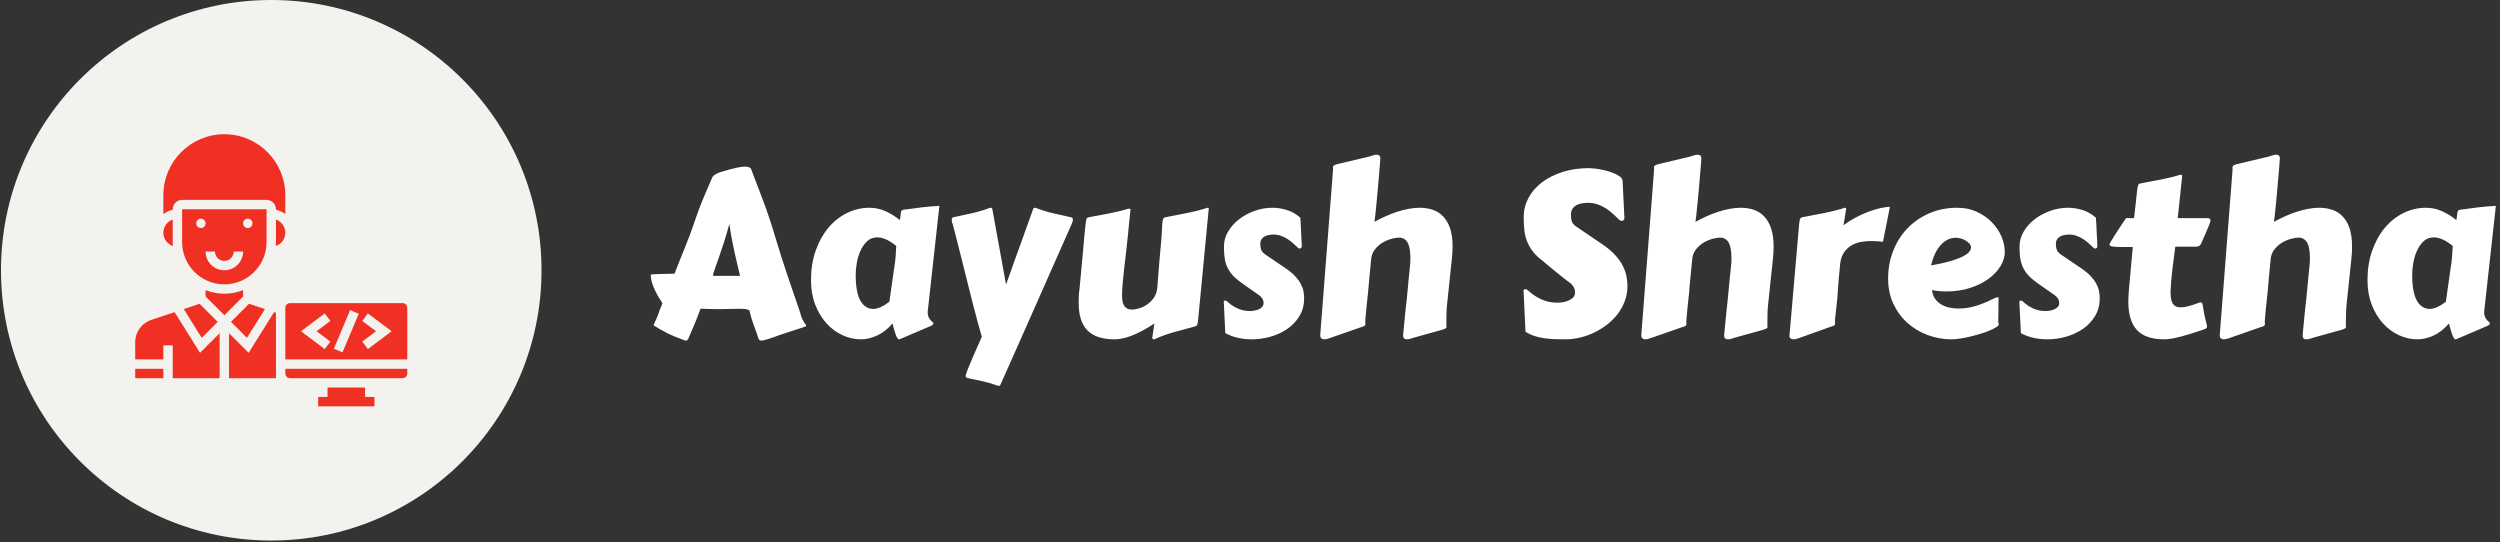 <svg xmlns="http://www.w3.org/2000/svg" version="1.1" xmlns:xlink="http://www.w3.org/1999/xlink" xmlns:svgjs="http://svgjs.dev/svgjs" width="2000" height="434" viewBox="0 0 2000 434"><rect x="0" y="0" width="2000" height="434" fill="#333333" stroke="none"/><g transform="matrix(1,0,0,1,-1.212,-0.787)"><svg viewBox="0 0 396 86" data-background-color="#990708" preserveAspectRatio="xMidYMid meet" height="434" width="2000" xmlns="http://www.w3.org/2000/svg" xmlns:xlink="http://www.w3.org/1999/xlink"><g id="tight-bounds" transform="matrix(1,0,0,1,0.24,0.156)"><svg viewBox="0 0 395.52 85.688" height="85.688" width="395.52"><g><svg viewBox="0 0 534.761 115.854" height="85.688" width="395.52"><g transform="matrix(1,0,0,1,139.241,33.16)"><svg viewBox="0 0 395.52 49.534" height="49.534" width="395.52"><g id="textblocktransform"><svg viewBox="0 0 395.52 49.534" height="49.534" width="395.52" id="textblock"><g><svg viewBox="0 0 395.52 49.534" height="49.534" width="395.52"><g transform="matrix(1,0,0,1,0,0)"><svg width="395.52" viewBox="1.05 -38.75 399.99 50.1" height="49.534" data-palette-color="#ffffff"><path d="M1.64-1.78L1.64-1.78Q1.95-2.42 2.29-3.21 2.64-4 2.93-4.93L2.93-4.93 3.59-6.54Q3.15-7.2 2.7-7.97 2.25-8.74 1.88-9.55 1.51-10.35 1.28-11.16 1.05-11.96 1.05-12.72L1.05-12.72Q1.05-12.77 1.43-12.81 1.81-12.84 2.38-12.87 2.95-12.89 3.63-12.9 4.3-12.92 4.87-12.93 5.44-12.94 5.82-12.95 6.2-12.96 6.2-12.96L6.2-12.96Q6.76-14.43 7.3-15.75 7.84-17.07 8.37-18.41 8.91-19.75 9.45-21.15 9.99-22.56 10.52-24.17L10.52-24.17Q11.55-27.2 12.52-29.49 13.5-31.79 14.36-33.76L14.36-33.76Q14.45-34.01 14.69-34.22 14.92-34.42 15.19-34.57 15.45-34.72 15.71-34.81 15.97-34.91 16.11-34.96L16.11-34.96Q16.21-34.99 16.86-35.18 17.5-35.38 18.33-35.6 19.17-35.82 19.98-35.99 20.8-36.16 21.29-36.16L21.29-36.16 21.73-36.16Q22.12-36.16 22.47-35.97 22.83-35.79 22.95-35.25L22.95-35.25Q24.12-32.25 25.45-28.7 26.78-25.15 28.05-20.87L28.05-20.87Q28.74-18.58 29.39-16.53 30.05-14.48 30.71-12.52 31.37-10.57 32.04-8.62 32.71-6.67 33.42-4.59L33.42-4.59Q33.64-3.71 33.87-3.2 34.11-2.69 34.3-2.39 34.5-2.1 34.62-1.97 34.74-1.83 34.74-1.68L34.74-1.68Q34.74-1.54 34.28-1.39L34.28-1.39 29.03 0.32Q28.44 0.54 27.83 0.76 27.22 0.98 26.68 1.15 26.15 1.32 25.74 1.43 25.34 1.54 25.17 1.54L25.17 1.54 25.02 1.54Q24.68 1.54 24.54 1.33 24.39 1.12 24.34 0.93L24.34 0.93Q24.1 0.12 23.85-0.52 23.61-1.17 23.38-1.82 23.14-2.47 22.91-3.2 22.68-3.93 22.46-4.93L22.46-4.93Q22.41-5.05 22.19-5.14 21.97-5.22 21.67-5.27 21.36-5.32 21.02-5.33 20.68-5.35 20.39-5.35L20.39-5.35Q19.46-5.35 18.88-5.33 18.31-5.32 17.87-5.31 17.43-5.3 17.03-5.29 16.63-5.27 16.04-5.27L16.04-5.27Q15.33-5.27 14.59-5.29 13.84-5.3 13.23-5.32L13.23-5.32 11.84-5.37Q11.21-3.61 10.57-2.08 9.94-0.54 9.2 1.1L9.2 1.1Q9.16 1.29 8.97 1.42 8.79 1.54 8.59 1.54L8.59 1.54Q8.45 1.54 8.42 1.51L8.42 1.51Q6.05 0.66 4.44-0.17 2.83-1 1.64-1.78ZM18.09-23.73L18.09-23.73Q17.5-21.56 16.93-19.79 16.36-18.02 15.88-16.65 15.41-15.28 15.06-14.34 14.72-13.4 14.58-12.89L14.58-12.89 14.58-12.67Q14.58-12.52 14.55-12.48L14.55-12.48 20.41-12.48Q20.14-13.67 19.84-14.89 19.53-16.11 19.24-17.46 18.95-18.8 18.65-20.34 18.36-21.88 18.09-23.73ZM63.62-27.66L61.11-4.91Q61.08-4.81 61.08-4.72 61.08-4.64 61.08-4.57L61.08-4.57Q61.08-3.96 61.28-3.55 61.47-3.15 61.7-2.89 61.94-2.64 62.13-2.48 62.33-2.32 62.33-2.2L62.33-2.2Q62.33-1.86 61.59-1.56L61.59-1.56 55.03 1.25Q55 1.27 54.86 1.27L54.86 1.27Q54.66 1.27 54.47 0.93 54.27 0.59 54.09 0.06 53.9-0.46 53.75-1.06 53.59-1.66 53.46-2.17L53.46-2.17Q51.93-0.39 50.14 0.44 48.36 1.27 46.6 1.27L46.6 1.27Q44.55 1.27 42.6 0.37 40.65-0.54 39.13-2.21 37.62-3.88 36.7-6.25 35.79-8.62 35.79-11.57L35.79-11.57Q35.79-15.06 36.8-17.94 37.81-20.83 39.55-22.9 41.28-24.98 43.59-26.11 45.9-27.25 48.48-27.25L48.48-27.25Q50.31-27.25 51.95-26.5 53.59-25.76 55.05-24.58L55.05-24.58Q55.2-25.32 55.22-25.76 55.25-26.2 55.33-26.44 55.42-26.68 55.66-26.77 55.91-26.86 56.47-26.9L56.47-26.9Q58.23-27.15 59.97-27.36 61.72-27.56 63.62-27.66L63.62-27.66ZM52.78-6.88L53.81-14.11Q54.05-15.5 54.14-16.74 54.22-17.97 54.27-18.99L54.27-18.99Q53.88-19.29 53.43-19.6 52.98-19.92 52.45-20.2 51.93-20.48 51.35-20.65 50.78-20.83 50.14-20.83L50.14-20.83Q48.83-20.83 47.93-19.97 47.04-19.12 46.49-17.87 45.94-16.63 45.71-15.23 45.48-13.84 45.48-12.77L45.48-12.77Q45.48-8.91 46.49-7.12 47.51-5.32 49.31-5.32L49.31-5.32Q50.05-5.32 50.95-5.74 51.85-6.15 52.78-6.88L52.78-6.88ZM82.22-0.95L76.85 11.13Q76.8 11.23 76.74 11.29 76.68 11.35 76.53 11.35L76.53 11.35Q76.39 11.35 76.31 11.33L76.31 11.33Q75.43 11.01 74.65 10.79 73.87 10.57 73.1 10.39 72.33 10.21 71.53 10.05 70.72 9.89 69.82 9.69L69.82 9.69Q69.58 9.64 69.44 9.53 69.31 9.42 69.31 9.16L69.31 9.16Q69.31 9.08 69.39 8.8 69.48 8.52 69.82 7.65 70.16 6.79 70.87 5.14 71.58 3.49 72.82 0.71L72.82 0.71Q72.46-0.51 71.99-2.22 71.53-3.93 71-5.96 70.48-7.98 69.92-10.24 69.36-12.5 68.78-14.81 68.21-17.11 67.63-19.37 67.06-21.63 66.52-23.68L66.52-23.68Q66.35-24.07 66.33-24.33 66.3-24.58 66.3-24.76L66.3-24.76Q66.3-25.1 66.69-25.2L66.69-25.2Q68.6-25.61 70.65-26.06 72.7-26.51 74.53-27.22L74.53-27.22Q74.6-27.25 74.75-27.25L74.75-27.25Q75.07-27.25 75.09-27L75.09-27 78.07-10.6Q78.17-10.89 78.45-11.66 78.73-12.43 79.11-13.5 79.49-14.58 79.95-15.87 80.41-17.16 80.9-18.51 81.39-19.85 81.87-21.18 82.34-22.51 82.76-23.66 83.17-24.8 83.48-25.68 83.78-26.56 83.95-27L83.95-27Q84.05-27.25 84.32-27.25L84.32-27.25Q84.39-27.25 84.42-27.23 84.44-27.22 84.52-27.22L84.52-27.22Q86.35-26.51 88.28-26.06 90.2-25.61 92.11-25.2L92.11-25.2Q92.57-25.1 92.57-24.66L92.57-24.66Q92.57-24.34 92.28-23.68L92.28-23.68 82.22-0.95ZM122.01-27L119.72-3.03Q119.65-2.22 119.52-1.92 119.4-1.61 118.99-1.51L118.99-1.51Q116.91-0.93 114.65-0.33 112.39 0.27 110.27 1.25L110.27 1.25Q110.2 1.27 110.05 1.27L110.05 1.27Q109.86 1.27 109.82 1.17 109.78 1.07 109.78 0.95L109.78 0.95Q109.78 0.9 109.79 0.78 109.81 0.66 109.86 0.33 109.9 0 109.99-0.59 110.08-1.17 110.22-2.15L110.22-2.15Q107.49-0.37 105.38 0.45 103.26 1.27 101.63 1.27L101.63 1.27Q97.55 1.27 95.68-0.7 93.82-2.66 93.82-6.57L93.82-6.57Q93.82-7.28 93.84-8.02 93.86-8.76 93.99-9.55L93.99-9.55Q94.26-12.43 94.45-14.49 94.65-16.55 94.77-17.99 94.89-19.43 94.98-20.35 95.06-21.26 95.12-21.88 95.18-22.49 95.22-22.89 95.26-23.29 95.31-23.68L95.31-23.68Q95.4-24.46 95.49-24.78 95.57-25.1 96.04-25.2L96.04-25.2Q97.18-25.42 98.22-25.6 99.26-25.78 100.27-25.99 101.29-26.2 102.34-26.44 103.39-26.68 104.56-27.03L104.56-27.03Q104.61-27.03 104.66-27.04 104.7-27.05 104.75-27.05L104.75-27.05Q105.05-27.05 105.05-26.86L105.05-26.86 105.05-26.81Q104.95-25.98 104.88-25.24 104.8-24.51 104.73-23.74 104.66-22.97 104.57-22.09 104.48-21.22 104.36-20.06 104.24-18.9 104.07-17.38 103.9-15.87 103.65-13.87L103.65-13.87Q103.51-12.4 103.36-10.95 103.22-9.5 103.22-8.25L103.22-8.25Q103.22-7.57 103.31-6.99 103.41-6.42 103.67-6.02 103.92-5.62 104.34-5.4 104.75-5.18 105.41-5.18L105.41-5.18Q105.93-5.18 106.8-5.41 107.68-5.64 108.56-6.21 109.44-6.79 110.11-7.73 110.78-8.67 110.88-10.11L110.88-10.11Q111.05-12.52 111.19-14.15 111.32-15.77 111.42-16.88 111.52-17.99 111.59-18.75 111.66-19.51 111.72-20.2 111.78-20.9 111.83-21.69 111.88-22.49 111.93-23.68L111.93-23.68Q112-24.49 112.11-24.79 112.22-25.1 112.66-25.2L112.66-25.2Q114.89-25.63 117.2-26.09 119.52-26.54 121.75-27.25L121.75-27.25Q121.94-27.25 121.98-27.19 122.01-27.12 122.01-27L122.01-27ZM125.6-0.07L125.28-6.74Q125.28-6.76 125.27-6.77 125.26-6.79 125.26-6.81L125.26-6.81Q125.26-7.13 125.6-7.13L125.6-7.13Q125.82-7.13 125.99-6.96L125.99-6.96Q126.97-6.03 128.22-5.44 129.48-4.86 130.95-4.86L130.95-4.86Q131.34-4.86 131.85-4.94 132.36-5.03 132.83-5.22 133.29-5.42 133.6-5.75 133.9-6.08 133.9-6.57L133.9-6.57Q133.9-7.1 133.63-7.56 133.36-8.01 132.92-8.3L132.92-8.3Q132.68-8.47 132.07-8.9 131.46-9.33 130.76-9.81 130.07-10.3 129.45-10.74 128.82-11.18 128.58-11.38L128.58-11.38Q127.48-12.21 126.83-13.06 126.19-13.92 125.84-14.83 125.5-15.75 125.41-16.75 125.31-17.75 125.31-18.87L125.31-18.87Q125.31-20.58 126.21-22.09 127.11-23.61 128.59-24.76 130.07-25.9 131.95-26.57 133.83-27.25 135.78-27.25L135.78-27.25Q137.39-27.25 138.95-26.76 140.52-26.27 141.86-25.1L141.86-25.1Q141.98-23.56 142.03-22.07 142.08-20.58 142.18-18.95L142.18-18.95Q142.18-18.63 142.03-18.52 141.88-18.41 141.69-18.41L141.69-18.41Q141.52-18.41 141.4-18.53L141.4-18.53Q140.83-19.07 140.25-19.59 139.66-20.12 139.02-20.52 138.37-20.92 137.64-21.18 136.9-21.44 136.07-21.44L136.07-21.44Q135.56-21.44 135.05-21.35 134.54-21.26 134.12-21.03 133.71-20.8 133.45-20.41 133.19-20.02 133.19-19.41L133.19-19.41Q133.19-18.7 133.36-18.19 133.53-17.68 134.17-17.19L134.17-17.19 138.71-14.11Q139.96-13.26 140.72-12.44 141.49-11.62 141.93-10.82 142.37-10.01 142.53-9.22 142.69-8.42 142.69-7.64L142.69-7.64Q142.69-5.44 141.68-3.77 140.66-2.1 139.05-0.99 137.44 0.12 135.4 0.7 133.36 1.27 131.31 1.27L131.31 1.27Q129.75 1.27 128.3 0.94 126.85 0.61 125.6-0.07L125.6-0.07ZM146.18 0.37L148.96-35.5Q148.96-35.64 148.95-35.77 148.94-35.89 148.94-36.01L148.94-36.01Q148.94-36.23 149.11-36.39 149.28-36.55 149.94-36.72L149.94-36.72 156.8-38.35Q157.07-38.4 157.51-38.57 157.95-38.75 158.36-38.75L158.36-38.75Q159.22-38.75 159.22-37.96L159.22-37.96Q159.22-37.92 159.14-36.96 159.07-36.01 158.95-34.59 158.83-33.18 158.68-31.51 158.53-29.83 158.39-28.32 158.24-26.81 158.12-25.67 158-24.54 157.92-24.19L157.92-24.19Q159.07-24.83 160.31-25.39 161.56-25.95 162.82-26.37 164.07-26.78 165.33-27.01 166.59-27.25 167.76-27.25L167.76-27.25Q169.25-27.25 170.54-26.82 171.84-26.39 172.8-25.4 173.77-24.41 174.32-22.81 174.87-21.22 174.87-18.9L174.87-18.9Q174.87-18.31 174.84-17.69 174.82-17.07 174.74-16.41L174.74-16.41 173.69-6.42Q173.57-5.4 173.55-4.28 173.52-3.17 173.52-2L173.52-2Q173.52-1.81 173.53-1.67 173.55-1.54 173.55-1.44L173.55-1.44Q173.55-1.22 173.36-1.1 173.18-0.98 172.55-0.78L172.55-0.78 166.56 0.88Q166.3 0.95 165.86 1.11 165.42 1.27 165 1.27L165 1.27Q164.59 1.27 164.37 1.09 164.15 0.9 164.15 0.37L164.15 0.37Q164.32-1.46 164.43-2.59 164.54-3.71 164.6-4.38 164.66-5.05 164.71-5.41 164.76-5.76 164.78-6.04 164.81-6.32 164.86-6.68 164.9-7.03 164.97-7.71 165.03-8.4 165.14-9.52 165.25-10.64 165.42-12.48L165.42-12.48Q165.51-13.45 165.62-14.42 165.73-15.38 165.73-16.19L165.73-16.19Q165.73-17.21 165.62-18.05 165.51-18.9 165.23-19.49 164.95-20.09 164.47-20.43 163.98-20.78 163.22-20.78L163.22-20.78Q162.66-20.78 161.69-20.53 160.73-20.29 159.77-19.73 158.8-19.17 158.06-18.25 157.31-17.33 157.21-15.99L157.21-15.99Q157.02-14.11 156.91-12.92 156.8-11.72 156.73-10.94 156.65-10.16 156.62-9.69 156.58-9.23 156.55-8.84L156.55-8.84Q156.53-8.72 156.48-8.24 156.43-7.76 156.36-7.1 156.29-6.45 156.21-5.7 156.14-4.96 156.08-4.3 156.02-3.64 155.98-3.16 155.94-2.69 155.94-2.56L155.94-2.56Q155.94-2.37 155.96-2.23 155.97-2.1 155.97-1.98L155.97-1.98Q155.97-1.78 155.79-1.65 155.6-1.51 154.97-1.34L154.97-1.34 148.6 0.88Q148.33 0.98 147.89 1.12 147.45 1.27 147.03 1.27L147.03 1.27Q146.67 1.27 146.42 1.06 146.18 0.85 146.18 0.37L146.18 0.37ZM190.68-0.37L190.27-9.08Q190.27-9.11 190.25-9.13 190.24-9.16 190.24-9.18L190.24-9.18Q190.24-9.59 190.68-9.59L190.68-9.59Q190.9-9.59 191.17-9.38L191.17-9.38Q192.49-8.13 194.1-7.4 195.71-6.67 197.61-6.67L197.61-6.67Q198.13-6.67 198.79-6.77 199.45-6.88 200.03-7.14 200.62-7.4 201.02-7.81 201.42-8.23 201.42-8.86L201.42-8.86Q201.42-9.57 201.08-10.13 200.74-10.69 200.18-11.08L200.18-11.08Q199.96-11.23 199.52-11.57 199.08-11.91 198.52-12.35 197.96-12.79 197.35-13.29 196.74-13.79 196.19-14.25 195.64-14.7 195.2-15.06 194.76-15.43 194.54-15.63L194.54-15.63Q193.1-16.7 192.26-17.8 191.41-18.9 190.97-20.09 190.53-21.29 190.41-22.57 190.29-23.85 190.29-25.29L190.29-25.29Q190.29-27.44 191.32-29.37 192.34-31.3 194.21-32.73 196.08-34.16 198.69-35 201.3-35.84 204.5-35.84L204.5-35.84Q204.89-35.84 205.67-35.75 206.45-35.67 207.39-35.47 208.33-35.28 209.31-34.94 210.29-34.59 211.09-34.06L211.09-34.06Q211.36-33.86 211.52-33.67 211.68-33.47 211.73-33.06L211.73-33.06Q211.85-31.08 211.92-29.16 211.99-27.25 212.12-25.1L212.12-25.1Q212.12-24.68 211.95-24.55 211.77-24.41 211.51-24.41L211.51-24.41Q211.24-24.41 211.09-24.56L211.09-24.56Q210.38-25.27 209.63-25.95 208.87-26.64 208.04-27.16 207.21-27.69 206.27-28 205.33-28.32 204.23-28.32L204.23-28.32Q203.57-28.32 202.91-28.21 202.25-28.1 201.72-27.81 201.18-27.51 200.85-27 200.52-26.49 200.52-25.71L200.52-25.71Q200.52-24.88 200.73-24.27 200.93-23.66 201.76-23.12L201.76-23.12 207.62-19.14Q209.24-17.99 210.24-16.86 211.24-15.72 211.8-14.6 212.36-13.48 212.57-12.39 212.78-11.3 212.78-10.25L212.78-10.25Q212.78-8.54 212.21-7.03 211.65-5.52 210.68-4.24 209.7-2.95 208.39-1.94 207.09-0.93 205.6-0.21 204.11 0.51 202.51 0.89 200.91 1.27 199.37 1.27L199.37 1.27Q198.18 1.27 197.02 1.23 195.86 1.2 194.76 1.04 193.66 0.88 192.63 0.55 191.61 0.22 190.68-0.37L190.68-0.37ZM215.78 0.37L218.56-35.5Q218.56-35.64 218.55-35.77 218.53-35.89 218.53-36.01L218.53-36.01Q218.53-36.23 218.71-36.39 218.88-36.55 219.54-36.72L219.54-36.72 226.4-38.35Q226.66-38.4 227.1-38.57 227.54-38.75 227.96-38.75L227.96-38.75Q228.81-38.75 228.81-37.96L228.81-37.96Q228.81-37.92 228.74-36.96 228.67-36.01 228.54-34.59 228.42-33.18 228.28-31.51 228.13-29.83 227.98-28.32 227.84-26.81 227.71-25.67 227.59-24.54 227.52-24.19L227.52-24.19Q228.67-24.83 229.91-25.39 231.16-25.95 232.41-26.37 233.67-26.78 234.93-27.01 236.19-27.25 237.36-27.25L237.36-27.25Q238.85-27.25 240.14-26.82 241.44-26.39 242.4-25.4 243.36-24.41 243.91-22.81 244.46-21.22 244.46-18.9L244.46-18.9Q244.46-18.31 244.44-17.69 244.41-17.07 244.34-16.41L244.34-16.41 243.29-6.42Q243.17-5.4 243.14-4.28 243.12-3.17 243.12-2L243.12-2Q243.12-1.81 243.13-1.67 243.14-1.54 243.14-1.44L243.14-1.44Q243.14-1.22 242.96-1.1 242.78-0.98 242.14-0.78L242.14-0.78 236.16 0.88Q235.89 0.95 235.45 1.11 235.01 1.27 234.6 1.27L234.6 1.27Q234.18 1.27 233.96 1.09 233.74 0.9 233.74 0.37L233.74 0.37Q233.92-1.46 234.03-2.59 234.14-3.71 234.2-4.38 234.26-5.05 234.31-5.41 234.36-5.76 234.38-6.04 234.4-6.32 234.45-6.68 234.5-7.03 234.56-7.71 234.62-8.4 234.73-9.52 234.84-10.64 235.01-12.48L235.01-12.48Q235.11-13.45 235.22-14.42 235.33-15.38 235.33-16.19L235.33-16.19Q235.33-17.21 235.22-18.05 235.11-18.9 234.83-19.49 234.55-20.09 234.06-20.43 233.57-20.78 232.82-20.78L232.82-20.78Q232.26-20.78 231.29-20.53 230.33-20.29 229.36-19.73 228.4-19.17 227.65-18.25 226.91-17.33 226.81-15.99L226.81-15.99Q226.62-14.11 226.51-12.92 226.4-11.72 226.32-10.94 226.25-10.16 226.21-9.69 226.18-9.23 226.15-8.84L226.15-8.84Q226.13-8.72 226.08-8.24 226.03-7.76 225.96-7.1 225.88-6.45 225.81-5.7 225.74-4.96 225.68-4.3 225.61-3.64 225.58-3.16 225.54-2.69 225.54-2.56L225.54-2.56Q225.54-2.37 225.55-2.23 225.57-2.1 225.57-1.98L225.57-1.98Q225.57-1.78 225.38-1.65 225.2-1.51 224.56-1.34L224.56-1.34 218.19 0.88Q217.92 0.98 217.48 1.12 217.05 1.27 216.63 1.27L216.63 1.27Q216.26 1.27 216.02 1.06 215.78 0.85 215.78 0.37L215.78 0.37ZM269.68-27.44L268.17-19.87Q267.65-19.92 267.02-19.98 266.38-20.04 265.68-20.04L265.68-20.04Q264.6-20.04 263.49-19.86 262.38-19.68 261.43-19.14 260.48-18.6 259.79-17.66 259.11-16.72 258.91-15.23L258.91-15.23Q258.74-13.43 258.63-12.27 258.52-11.11 258.47-10.36 258.42-9.62 258.39-9.17 258.35-8.72 258.33-8.33L258.33-8.33Q258.33-8.23 258.29-7.79 258.25-7.35 258.18-6.76 258.11-6.18 258.05-5.49 257.99-4.81 257.91-4.22 257.84-3.64 257.8-3.2 257.77-2.76 257.77-2.66L257.77-2.66Q257.77-2.47 257.78-2.33 257.79-2.2 257.79-2.08L257.79-2.08Q257.79-1.88 257.61-1.75 257.42-1.61 256.79-1.44L256.79-1.44 250.32 0.88Q250.05 0.98 249.61 1.12 249.17 1.27 248.76 1.27L248.76 1.27Q248.42 1.27 248.16 1.1 247.9 0.93 247.9 0.51L247.9 0.51 250-23.68Q250.08-24.49 250.19-24.79 250.29-25.1 250.73-25.2L250.73-25.2Q252.96-25.63 255.32-26.09 257.69-26.54 259.91-27.25L259.91-27.25Q260.11-27.25 260.15-27.19 260.18-27.12 260.18-27L260.18-27Q260.18-26.95 260.17-26.86 260.16-26.76 260.1-26.42 260.04-26.07 259.93-25.38 259.82-24.68 259.62-23.44L259.62-23.44Q260.74-24.32 262.1-25.05 263.45-25.78 264.82-26.31 266.19-26.83 267.46-27.14 268.73-27.44 269.68-27.44L269.68-27.44ZM284.3-27.25L284.3-27.25Q286.62-27.25 288.51-26.38 290.4-25.51 291.76-24.13 293.11-22.75 293.85-21.04 294.58-19.34 294.58-17.63L294.58-17.63Q294.58-16.11 293.65-14.59 292.72-13.06 291.05-11.84 289.38-10.62 287.04-9.86 284.69-9.11 281.88-9.11L281.88-9.11Q280.42-9.11 278.81-9.4L278.81-9.4Q278.91-8.35 279.42-7.59 279.93-6.84 280.71-6.35 281.49-5.86 282.48-5.63 283.47-5.4 284.52-5.4L284.52-5.4Q285.69-5.4 286.78-5.6 287.87-5.81 288.87-6.15 289.87-6.49 290.8-6.91 291.72-7.32 292.55-7.74L292.55-7.74Q292.77-7.79 292.93-7.82 293.09-7.86 293.24-7.86L293.24-7.86Q293.24-7.86 293.22-7.47 293.21-7.08 293.21-6.37 293.21-5.66 293.2-4.66 293.19-3.66 293.16-2.44L293.16-2.44Q293.24-2.32 293.26-2.2 293.29-2.08 293.29-2L293.29-2Q293.29-1.71 292.75-1.37 292.21-1.03 291.34-0.66 290.48-0.29 289.37 0.05 288.26 0.39 287.11 0.67 285.96 0.95 284.89 1.11 283.81 1.27 283.01 1.27L283.01 1.27Q280.37 1.27 277.89 0.35 275.41-0.56 273.5-2.27 271.58-3.98 270.43-6.42 269.29-8.86 269.29-11.91L269.29-11.91Q269.29-15.11 270.39-17.91 271.48-20.7 273.47-22.78 275.46-24.85 278.22-26.05 280.98-27.25 284.3-27.25ZM284.01-20.75L284.01-20.75Q283.01-20.75 282.16-20.32 281.32-19.9 280.63-19.1 279.93-18.31 279.42-17.2 278.91-16.09 278.59-14.75L278.59-14.75Q281.1-15.19 282.76-15.67 284.42-16.16 285.42-16.66 286.43-17.16 286.84-17.66 287.26-18.16 287.26-18.63L287.26-18.63Q287.26-19.07 286.93-19.46 286.6-19.85 286.11-20.14 285.62-20.43 285.05-20.59 284.47-20.75 284.01-20.75ZM298.07-0.07L297.75-6.74Q297.75-6.76 297.74-6.77 297.73-6.79 297.73-6.81L297.73-6.81Q297.73-7.13 298.07-7.13L298.07-7.13Q298.29-7.13 298.46-6.96L298.46-6.96Q299.44-6.03 300.69-5.44 301.95-4.86 303.41-4.86L303.41-4.86Q303.81-4.86 304.32-4.94 304.83-5.03 305.29-5.22 305.76-5.42 306.06-5.75 306.37-6.08 306.37-6.57L306.37-6.57Q306.37-7.1 306.1-7.56 305.83-8.01 305.39-8.3L305.39-8.3Q305.15-8.47 304.54-8.9 303.93-9.33 303.23-9.81 302.54-10.3 301.91-10.74 301.29-11.18 301.05-11.38L301.05-11.38Q299.95-12.21 299.3-13.06 298.65-13.92 298.31-14.83 297.97-15.75 297.87-16.75 297.78-17.75 297.78-18.87L297.78-18.87Q297.78-20.58 298.68-22.09 299.58-23.61 301.06-24.76 302.54-25.9 304.42-26.57 306.3-27.25 308.25-27.25L308.25-27.25Q309.86-27.25 311.42-26.76 312.99-26.27 314.33-25.1L314.33-25.1Q314.45-23.56 314.5-22.07 314.55-20.58 314.65-18.95L314.65-18.95Q314.65-18.63 314.5-18.52 314.35-18.41 314.16-18.41L314.16-18.41Q313.99-18.41 313.86-18.53L313.86-18.53Q313.3-19.07 312.72-19.59 312.13-20.12 311.48-20.52 310.84-20.92 310.1-21.18 309.37-21.44 308.54-21.44L308.54-21.44Q308.03-21.44 307.52-21.35 307-21.26 306.59-21.03 306.17-20.8 305.92-20.41 305.66-20.02 305.66-19.41L305.66-19.41Q305.66-18.7 305.83-18.19 306-17.68 306.64-17.19L306.64-17.19 311.18-14.11Q312.42-13.26 313.19-12.44 313.96-11.62 314.4-10.82 314.84-10.01 315-9.22 315.16-8.42 315.16-7.64L315.16-7.64Q315.16-5.44 314.14-3.77 313.13-2.1 311.52-0.99 309.91 0.12 307.87 0.7 305.83 1.27 303.78 1.27L303.78 1.27Q302.22 1.27 300.77 0.94 299.31 0.61 298.07-0.07L298.07-0.07ZM336.08-18.82L331.54-18.82Q331.2-16.26 330.89-13.71 330.59-11.16 330.51-8.94L330.51-8.94Q330.51-7.98 330.66-7.35 330.8-6.71 331.09-6.35 331.37-5.98 331.76-5.82 332.15-5.66 332.64-5.66L332.64-5.66Q333.42-5.66 334.35-5.9 335.27-6.13 336.2-6.49L336.2-6.49Q336.49-6.62 336.7-6.68 336.91-6.74 337.05-6.74L337.05-6.74Q337.3-6.74 337.38-6.52 337.47-6.3 337.56-5.75 337.64-5.2 337.81-4.27 337.98-3.34 338.37-1.93L338.37-1.93Q338.4-1.81 338.41-1.72 338.42-1.64 338.42-1.56L338.42-1.56Q338.42-1.22 338.17-1.07 337.91-0.93 337.32-0.73L337.32-0.73Q336.32-0.39 335.21-0.04 334.1 0.32 333.01 0.61 331.93 0.9 330.93 1.09 329.93 1.27 329.17 1.27L329.17 1.27Q325.09 1.27 323.22-0.76 321.36-2.78 321.36-6.93L321.36-6.93Q321.36-7.64 321.41-8.39 321.45-9.13 321.53-9.94L321.53-9.94Q321.77-12.38 321.95-14.56 322.14-16.75 322.33-18.75L322.33-18.75 319.77-18.75Q318.45-18.75 317.87-18.86 317.28-18.97 317.28-19.31L317.28-19.31Q317.28-19.41 317.52-19.84 317.77-20.26 318.15-20.86 318.52-21.46 318.96-22.14 319.4-22.83 319.81-23.43 320.21-24.02 320.5-24.46 320.8-24.9 320.87-25L320.87-25 322.6-25Q322.82-26.86 322.96-28.11 323.09-29.37 323.18-30.2 323.26-31.03 323.33-31.48 323.41-31.93 323.49-32.15 323.58-32.37 323.71-32.43 323.85-32.5 324.07-32.54L324.07-32.54Q325.17-32.76 326.19-32.95 327.22-33.13 328.24-33.33 329.27-33.52 330.33-33.78 331.39-34.03 332.54-34.38L332.54-34.38Q332.61-34.38 332.64-34.39 332.66-34.4 332.73-34.4L332.73-34.4Q333.03-34.4 333.03-34.2L333.03-34.2 333.03-34.16Q332.9-32.81 332.65-30.42 332.39-28.03 332.07-25L332.07-25 338.62-25Q338.81-25 339-24.87 339.18-24.73 339.18-24.41L339.18-24.41Q339.18-24.29 338.89-23.54 338.59-22.78 338.06-21.56L338.06-21.56 337.18-19.58Q337.01-19.21 336.82-19.04 336.64-18.87 336.08-18.82L336.08-18.82ZM341.18 0.37L343.96-35.5Q343.96-35.64 343.95-35.77 343.94-35.89 343.94-36.01L343.94-36.01Q343.94-36.23 344.11-36.39 344.28-36.55 344.94-36.72L344.94-36.72 351.8-38.35Q352.07-38.4 352.51-38.57 352.95-38.75 353.36-38.75L353.36-38.75Q354.22-38.75 354.22-37.96L354.22-37.96Q354.22-37.92 354.14-36.96 354.07-36.01 353.95-34.59 353.82-33.18 353.68-31.51 353.53-29.83 353.39-28.32 353.24-26.81 353.12-25.67 352.99-24.54 352.92-24.19L352.92-24.19Q354.07-24.83 355.31-25.39 356.56-25.95 357.82-26.37 359.07-26.78 360.33-27.01 361.59-27.25 362.76-27.25L362.76-27.25Q364.25-27.25 365.54-26.82 366.84-26.39 367.8-25.4 368.77-24.41 369.32-22.81 369.86-21.22 369.86-18.9L369.86-18.9Q369.86-18.31 369.84-17.69 369.82-17.07 369.74-16.41L369.74-16.41 368.69-6.42Q368.57-5.4 368.55-4.28 368.52-3.17 368.52-2L368.52-2Q368.52-1.81 368.53-1.67 368.55-1.54 368.55-1.44L368.55-1.44Q368.55-1.22 368.36-1.1 368.18-0.98 367.55-0.78L367.55-0.78 361.56 0.88Q361.3 0.95 360.86 1.11 360.42 1.27 360 1.27L360 1.27Q359.59 1.27 359.37 1.09 359.15 0.9 359.15 0.37L359.15 0.37Q359.32-1.46 359.43-2.59 359.54-3.71 359.6-4.38 359.66-5.05 359.71-5.41 359.76-5.76 359.78-6.04 359.81-6.32 359.86-6.68 359.9-7.03 359.97-7.71 360.03-8.4 360.14-9.52 360.25-10.64 360.42-12.48L360.42-12.48Q360.51-13.45 360.62-14.42 360.73-15.38 360.73-16.19L360.73-16.19Q360.73-17.21 360.62-18.05 360.51-18.9 360.23-19.49 359.95-20.09 359.46-20.43 358.98-20.78 358.22-20.78L358.22-20.78Q357.66-20.78 356.69-20.53 355.73-20.29 354.76-19.73 353.8-19.17 353.06-18.25 352.31-17.33 352.21-15.99L352.21-15.99Q352.02-14.11 351.91-12.92 351.8-11.72 351.73-10.94 351.65-10.16 351.62-9.69 351.58-9.23 351.55-8.84L351.55-8.84Q351.53-8.72 351.48-8.24 351.43-7.76 351.36-7.1 351.29-6.45 351.21-5.7 351.14-4.96 351.08-4.3 351.02-3.64 350.98-3.16 350.94-2.69 350.94-2.56L350.94-2.56Q350.94-2.37 350.96-2.23 350.97-2.1 350.97-1.98L350.97-1.98Q350.97-1.78 350.79-1.65 350.6-1.51 349.97-1.34L349.97-1.34 343.6 0.88Q343.33 0.98 342.89 1.12 342.45 1.27 342.03 1.27L342.03 1.27Q341.67 1.27 341.42 1.06 341.18 0.85 341.18 0.37L341.18 0.37ZM401.04-27.66L398.52-4.91Q398.5-4.81 398.5-4.72 398.5-4.64 398.5-4.57L398.5-4.57Q398.5-3.96 398.7-3.55 398.89-3.15 399.12-2.89 399.35-2.64 399.55-2.48 399.75-2.32 399.75-2.2L399.75-2.2Q399.75-1.86 399.01-1.56L399.01-1.56 392.45 1.25Q392.42 1.27 392.27 1.27L392.27 1.27Q392.08 1.27 391.88 0.93 391.69 0.59 391.51 0.06 391.32-0.46 391.16-1.06 391.01-1.66 390.88-2.17L390.88-2.17Q389.34-0.39 387.56 0.44 385.78 1.27 384.02 1.27L384.02 1.27Q381.97 1.27 380.02 0.37 378.07-0.54 376.55-2.21 375.04-3.88 374.12-6.25 373.21-8.62 373.21-11.57L373.21-11.57Q373.21-15.06 374.22-17.94 375.23-20.83 376.97-22.9 378.7-24.98 381.01-26.11 383.31-27.25 385.9-27.25L385.9-27.25Q387.73-27.25 389.37-26.5 391.01-25.76 392.47-24.58L392.47-24.58Q392.62-25.32 392.64-25.76 392.67-26.2 392.75-26.44 392.84-26.68 393.08-26.77 393.32-26.86 393.89-26.9L393.89-26.9Q395.64-27.15 397.39-27.36 399.13-27.56 401.04-27.66L401.04-27.66ZM390.2-6.88L391.22-14.11Q391.47-15.5 391.55-16.74 391.64-17.97 391.69-18.99L391.69-18.99Q391.3-19.29 390.85-19.6 390.39-19.92 389.87-20.2 389.34-20.48 388.77-20.65 388.2-20.83 387.56-20.83L387.56-20.83Q386.24-20.83 385.35-19.97 384.46-19.12 383.91-17.87 383.36-16.63 383.13-15.23 382.9-13.84 382.9-12.77L382.9-12.77Q382.9-8.91 383.91-7.12 384.93-5.32 386.73-5.32L386.73-5.32Q387.47-5.32 388.37-5.74 389.27-6.15 390.2-6.88L390.2-6.88Z" opacity="1" transform="matrix(1,0,0,1,0,0)" fill="#ffffff" class="wordmark-text-0" data-fill-palette-color="primary" id="text-0"></path></svg></g></svg></g></svg></g></svg></g><g><svg viewBox="0 0 115.854 115.854" height="115.854" width="115.854"><g><svg></svg></g><g id="icon-0"><svg viewBox="0 0 115.854 115.854" height="115.854" width="115.854"><g><path d="M0 57.927c0-31.992 25.935-57.927 57.927-57.927 31.992 0 57.927 25.935 57.927 57.927 0 31.992-25.935 57.927-57.927 57.927-31.992 0-57.927-25.935-57.927-57.927zM57.927 111.387c29.525 0 53.46-23.935 53.46-53.46 0-29.525-23.935-53.46-53.46-53.46-29.525 0-53.46 23.935-53.46 53.46 0 29.525 23.935 53.46 53.46 53.46z" data-fill-palette-color="accent" fill="#f3f2ee" stroke="transparent"></path><ellipse rx="57.348" ry="57.348" cx="57.927" cy="57.927" fill="#f3f2ee" stroke="transparent" stroke-width="0" fill-opacity="1" data-fill-palette-color="accent"></ellipse></g><g transform="matrix(1,0,0,1,28.767,28.767)"><svg viewBox="0 0 58.319 58.32" height="58.32" width="58.319"><g><svg xmlns="http://www.w3.org/2000/svg" xmlns:xlink="http://www.w3.org/1999/xlink" version="1.1" x="0" y="0" viewBox="3 3.006 58 58.001" style="enable-background:new 0 0 64 64;" xml:space="preserve" height="58.32" width="58.319" class="icon-cg-0" data-fill-palette-color="quaternary" id="cg-0"><g fill="#f13024" data-fill-palette-color="quaternary"><path d="M11.042 26.836C11.021 26.562 11 26.287 11 26.007v-4.816c-1.161 0.414-2 1.514-2 2.816C9 25.325 9.859 26.434 11.042 26.836z" fill="#f13024" data-fill-palette-color="quaternary"></path><path d="M26 36.243c-1.242 0.487-2.588 0.764-4 0.764s-2.758-0.277-4-0.764v1.35l4 4 4-4V36.243z" fill="#f13024" data-fill-palette-color="quaternary"></path><path d="M11.397 40.929l-4.978 1.659C4.374 43.27 3 45.176 3 47.332v3.676h6v-3h2v7h10v-9.586l-4.182 4.182L11.397 40.929z" fill="#f13024" data-fill-palette-color="quaternary"></path><path d="M31 19.007H13v7c0 4.963 4.037 9 9 9s9-4.037 9-9V19.007zM17 23.007c-0.552 0-1-0.448-1-1 0-0.552 0.448-1 1-1s1 0.448 1 1C18 22.56 17.552 23.007 17 23.007zM22 32.007c-2.206 0-4-1.794-4-4h2c0 1.103 0.897 2 2 2s2-0.897 2-2h2C26 30.213 24.206 32.007 22 32.007zM27 23.007c-0.552 0-1-0.448-1-1 0-0.552 0.448-1 1-1s1 0.448 1 1C28 22.56 27.552 23.007 27 23.007z" fill="#f13024" data-fill-palette-color="quaternary"></path><polygon points="23.414,43.007 26.818,46.412 30.652,40.278 27.27,39.151  " fill="#f13024" data-fill-palette-color="quaternary"></polygon><polygon points="17.182,46.412 20.586,43.007 16.73,39.151 13.349,40.278  " fill="#f13024" data-fill-palette-color="quaternary"></polygon><rect x="3" y="53.007" width="6" height="2" fill="#f13024" data-fill-palette-color="quaternary"></rect><path d="M33 21.192v4.816c0 0.28-0.021 0.554-0.042 0.829C34.141 26.434 35 25.325 35 24.007 35 22.705 34.161 21.606 33 21.192z" fill="#f13024" data-fill-palette-color="quaternary"></path><path d="M60 39.007H36c-0.552 0-1 0.448-1 1v6 5h26v-11C61 39.456 60.552 39.007 60 39.007zM44.6 47.207l-1.199 1.6-5.067-3.8 5.067-3.8 1.199 1.6-2.933 2.2L44.6 47.207zM47.19 49.508l-1.844-0.775 3.463-8.227 1.844 0.775L47.19 49.508zM52.6 48.807l-1.199-1.6 2.933-2.2-2.933-2.2 1.199-1.6 5.067 3.8L52.6 48.807z" fill="#f13024" data-fill-palette-color="quaternary"></path><path d="M35 54.007c0 0.552 0.448 1 1 1h24c0.552 0 1-0.448 1-1v-1H35V54.007z" fill="#f13024" data-fill-palette-color="quaternary"></path><path d="M11 19.007c0-1.103 0.897-2 2-2h18c1.103 0 2 0.897 2 2v0.101c0.743 0.152 1.416 0.482 2 0.924v-4.026c0-7.168-5.832-13-13-13s-13 5.832-13 13v4.026c0.584-0.442 1.257-0.773 2-0.924V19.007z" fill="#f13024" data-fill-palette-color="quaternary"></path><polygon points="52,57.007 44,57.007 44,59.007 42,59.007 42,61.007 54,61.007 54,59.007 52,59.007  " fill="#f13024" data-fill-palette-color="quaternary"></polygon><polygon points="27.182,49.603 23,45.421 23,55.007 33,55.007 33,48.007 33,42.007 33,41.061 32.603,40.929  " fill="#f13024" data-fill-palette-color="quaternary"></polygon></g></svg></g></svg></g></svg></g></svg></g></svg></g><defs></defs></svg><rect width="395.52" height="85.688" fill="none" stroke="none" visibility="hidden"></rect></g></svg></g></svg>